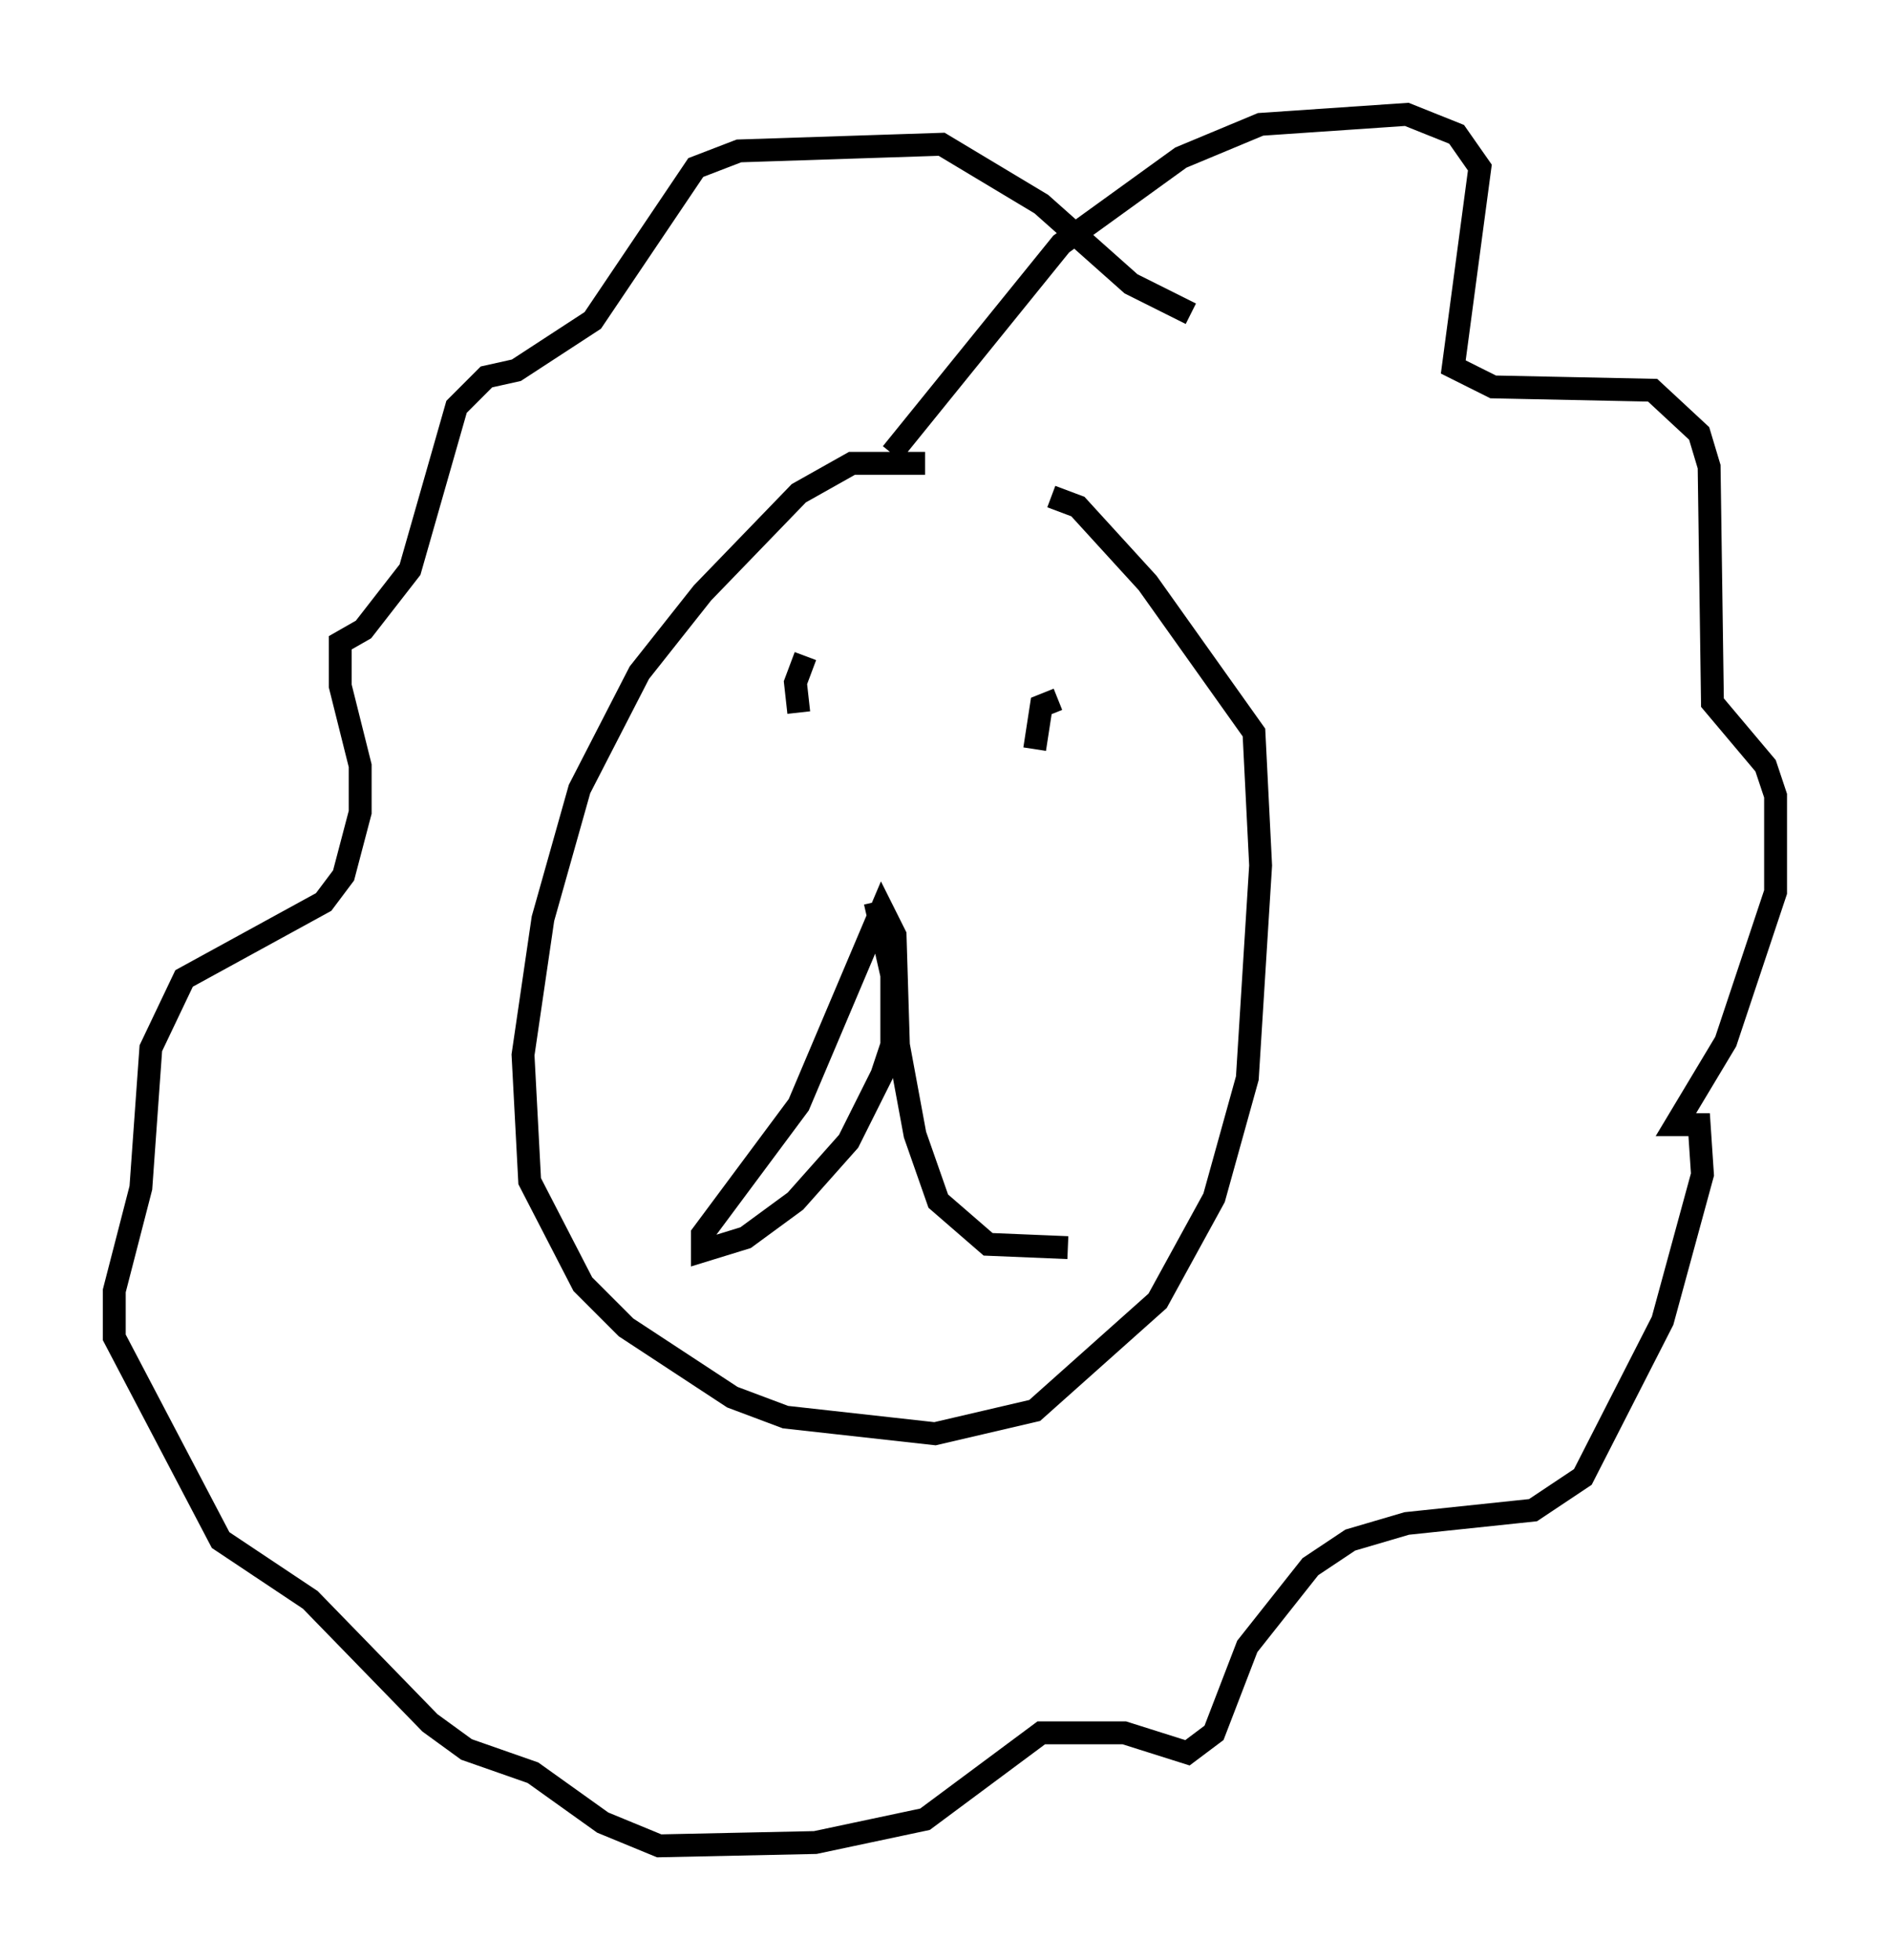 <?xml version="1.0" encoding="utf-8" ?>
<svg baseProfile="full" height="85.676" version="1.1" width="82.626" xmlns="http://www.w3.org/2000/svg" xmlns:ev="http://www.w3.org/2001/xml-events" xmlns:xlink="http://www.w3.org/1999/xlink"><defs /><rect fill="white" height="85.676" width="82.626" x="0" y="0" /><path d="M43.492, 21.849 m-3.05, -1.598 l-3.196, 0.0 -2.324, 1.307 l-4.212, 4.358 -2.76, 3.486 l-2.615, 5.084 -1.598, 5.665 l-0.872, 5.955 0.291, 5.52 l2.324, 4.503 1.888, 1.888 l4.648, 3.05 2.324, 0.872 l6.536, 0.726 4.358, -1.017 l5.374, -4.793 2.469, -4.503 l1.453, -5.229 0.581, -9.296 l-0.291, -5.81 -4.648, -6.536 l-3.05, -3.341 -1.162, -0.436 m-10.749, 6.972 l-0.436, 1.162 0.145, 1.307 m11.33, -0.581 l-0.726, 0.291 -0.291, 1.888 m-6.972, 6.682 l0.726, 3.196 0.0, 3.05 l-0.436, 1.307 -1.453, 2.905 l-2.324, 2.615 -2.179, 1.598 l-1.888, 0.581 0.0, -0.726 l4.212, -5.665 3.631, -8.57 l0.581, 1.162 0.145, 4.793 l0.726, 3.922 1.017, 2.905 l2.179, 1.888 3.486, 0.145 m-7.698, -34.715 l7.408, -9.151 5.229, -3.777 l3.486, -1.453 6.391, -0.436 l2.179, 0.872 1.017, 1.453 l-1.162, 8.715 1.743, 0.872 l6.972, 0.145 2.034, 1.888 l0.436, 1.453 0.145, 10.313 l2.324, 2.76 0.436, 1.307 l0.0, 4.212 -2.179, 6.536 l-2.179, 3.631 1.017, 0.0 l0.145, 2.179 -1.743, 6.391 l-3.486, 6.827 -2.179, 1.453 l-5.52, 0.581 -2.469, 0.726 l-1.743, 1.162 -2.76, 3.486 l-1.453, 3.777 -1.162, 0.872 l-2.76, -0.872 -3.631, 0.0 l-5.084, 3.777 -4.793, 1.017 l-6.827, 0.145 -2.469, -1.017 l-3.05, -2.179 -2.905, -1.017 l-1.598, -1.162 -5.229, -5.374 l-3.922, -2.615 -4.648, -8.86 l0.0, -2.034 1.162, -4.503 l0.436, -6.101 1.453, -3.05 l6.101, -3.341 0.872, -1.162 l0.726, -2.76 0.0, -2.034 l-0.872, -3.486 0.0, -1.888 l1.017, -0.581 2.034, -2.615 l2.034, -7.117 1.307, -1.307 l1.307, -0.291 3.341, -2.179 l4.503, -6.682 1.888, -0.726 l8.86, -0.291 4.358, 2.615 l3.922, 3.486 2.615, 1.307 " fill="none" stroke="black" stroke-width="1" /></svg>
